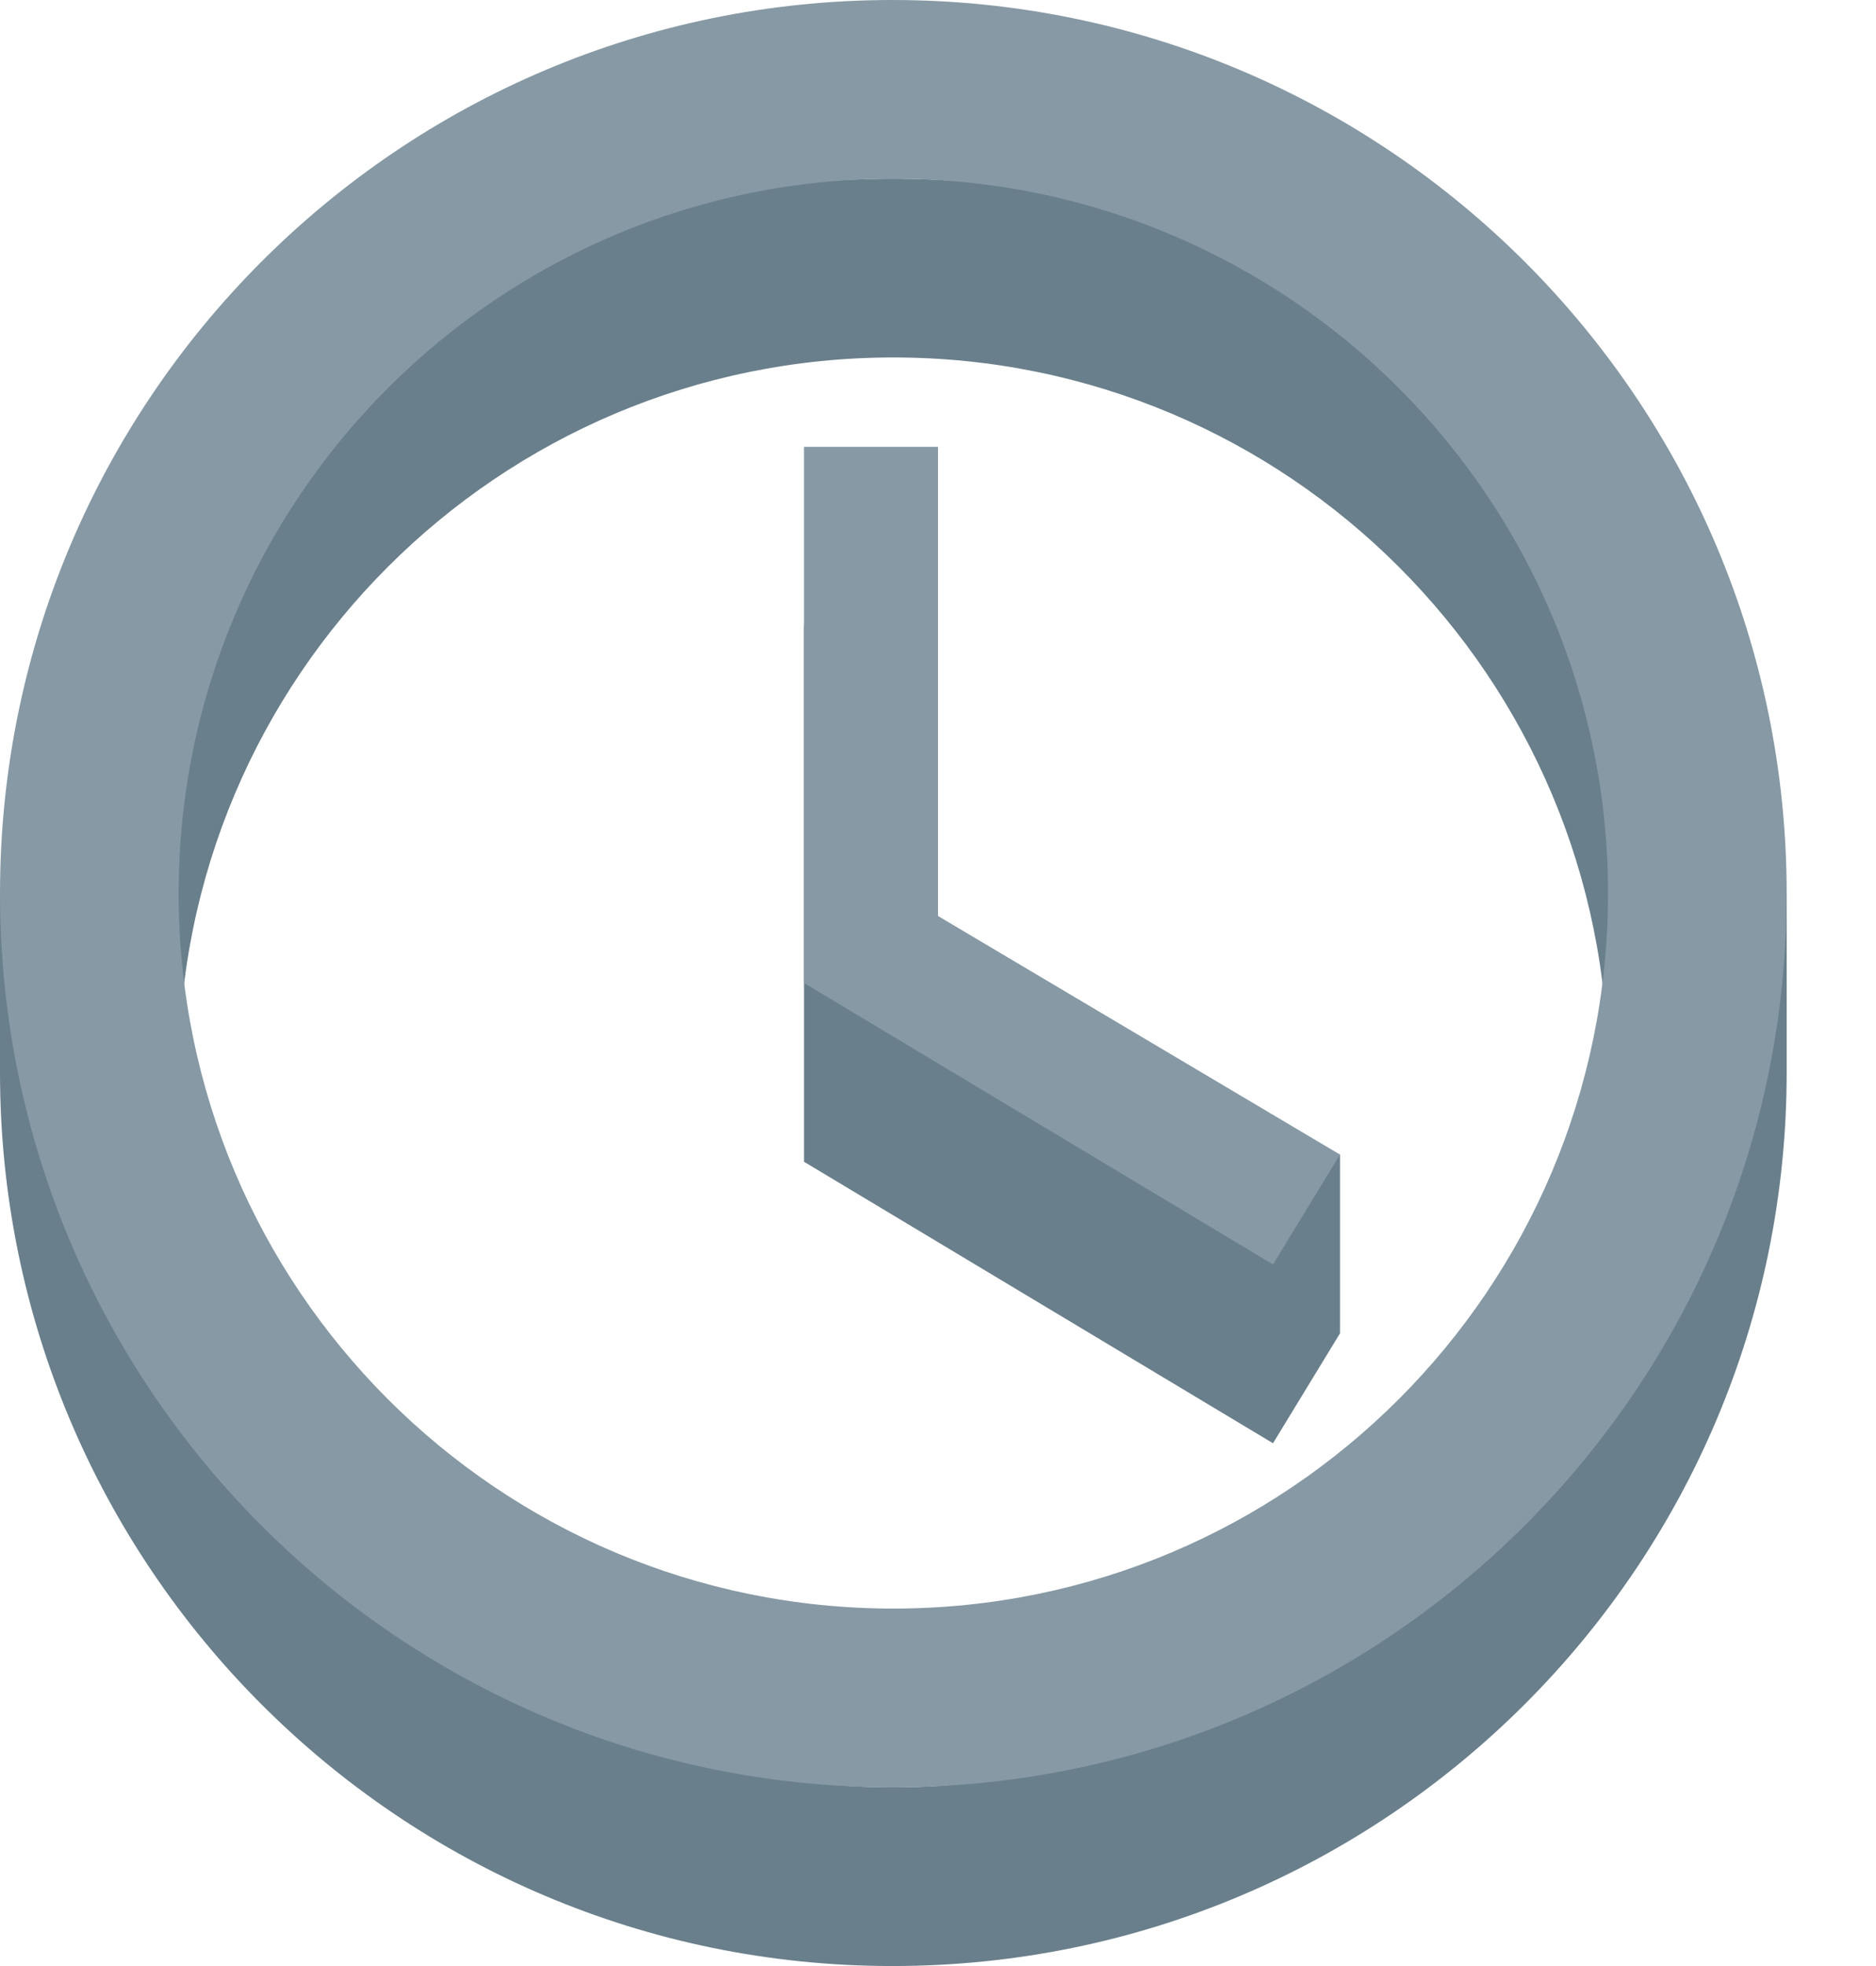 <svg width="21" height="22" viewBox="0 0 21 22" fill="none" xmlns="http://www.w3.org/2000/svg">
<path fill-rule="evenodd" clip-rule="evenodd" d="M9.99 2C5.155 2 1.125 5.437 0.2 10H0V12C0 17.52 4.47 22 9.99 22C15.52 22 20 17.52 20 12V10H19.8C18.872 5.437 14.834 2 9.99 2ZM2 12C2 16.42 5.58 20 10 20C14.42 20 18 16.42 18 12C18 7.58 14.42 4 10 4C5.58 4 2 7.58 2 12Z" fill="#697F8B"/>
<path fill-rule="evenodd" clip-rule="evenodd" d="M10.5 7H9V13L14.25 16.15L15 14.92V12.922L10.5 10.5V7Z" fill="#697F8B"/>
<path fill-rule="evenodd" clip-rule="evenodd" d="M9.99 0C4.47 0 0 4.48 0 10C0 15.52 4.47 20 9.99 20C15.52 20 20 15.52 20 10C20 4.48 15.52 0 9.99 0V0ZM10 18C5.58 18 2 14.42 2 10C2 5.58 5.58 2 10 2C14.42 2 18 5.58 18 10C18 14.42 14.42 18 10 18V18Z" fill="#8699A4"/>
<path fill-rule="evenodd" clip-rule="evenodd" d="M10.5 5H9V11L14.25 14.15L15 12.92L10.5 10.25V5Z" fill="#8699A4"/>
</svg>
